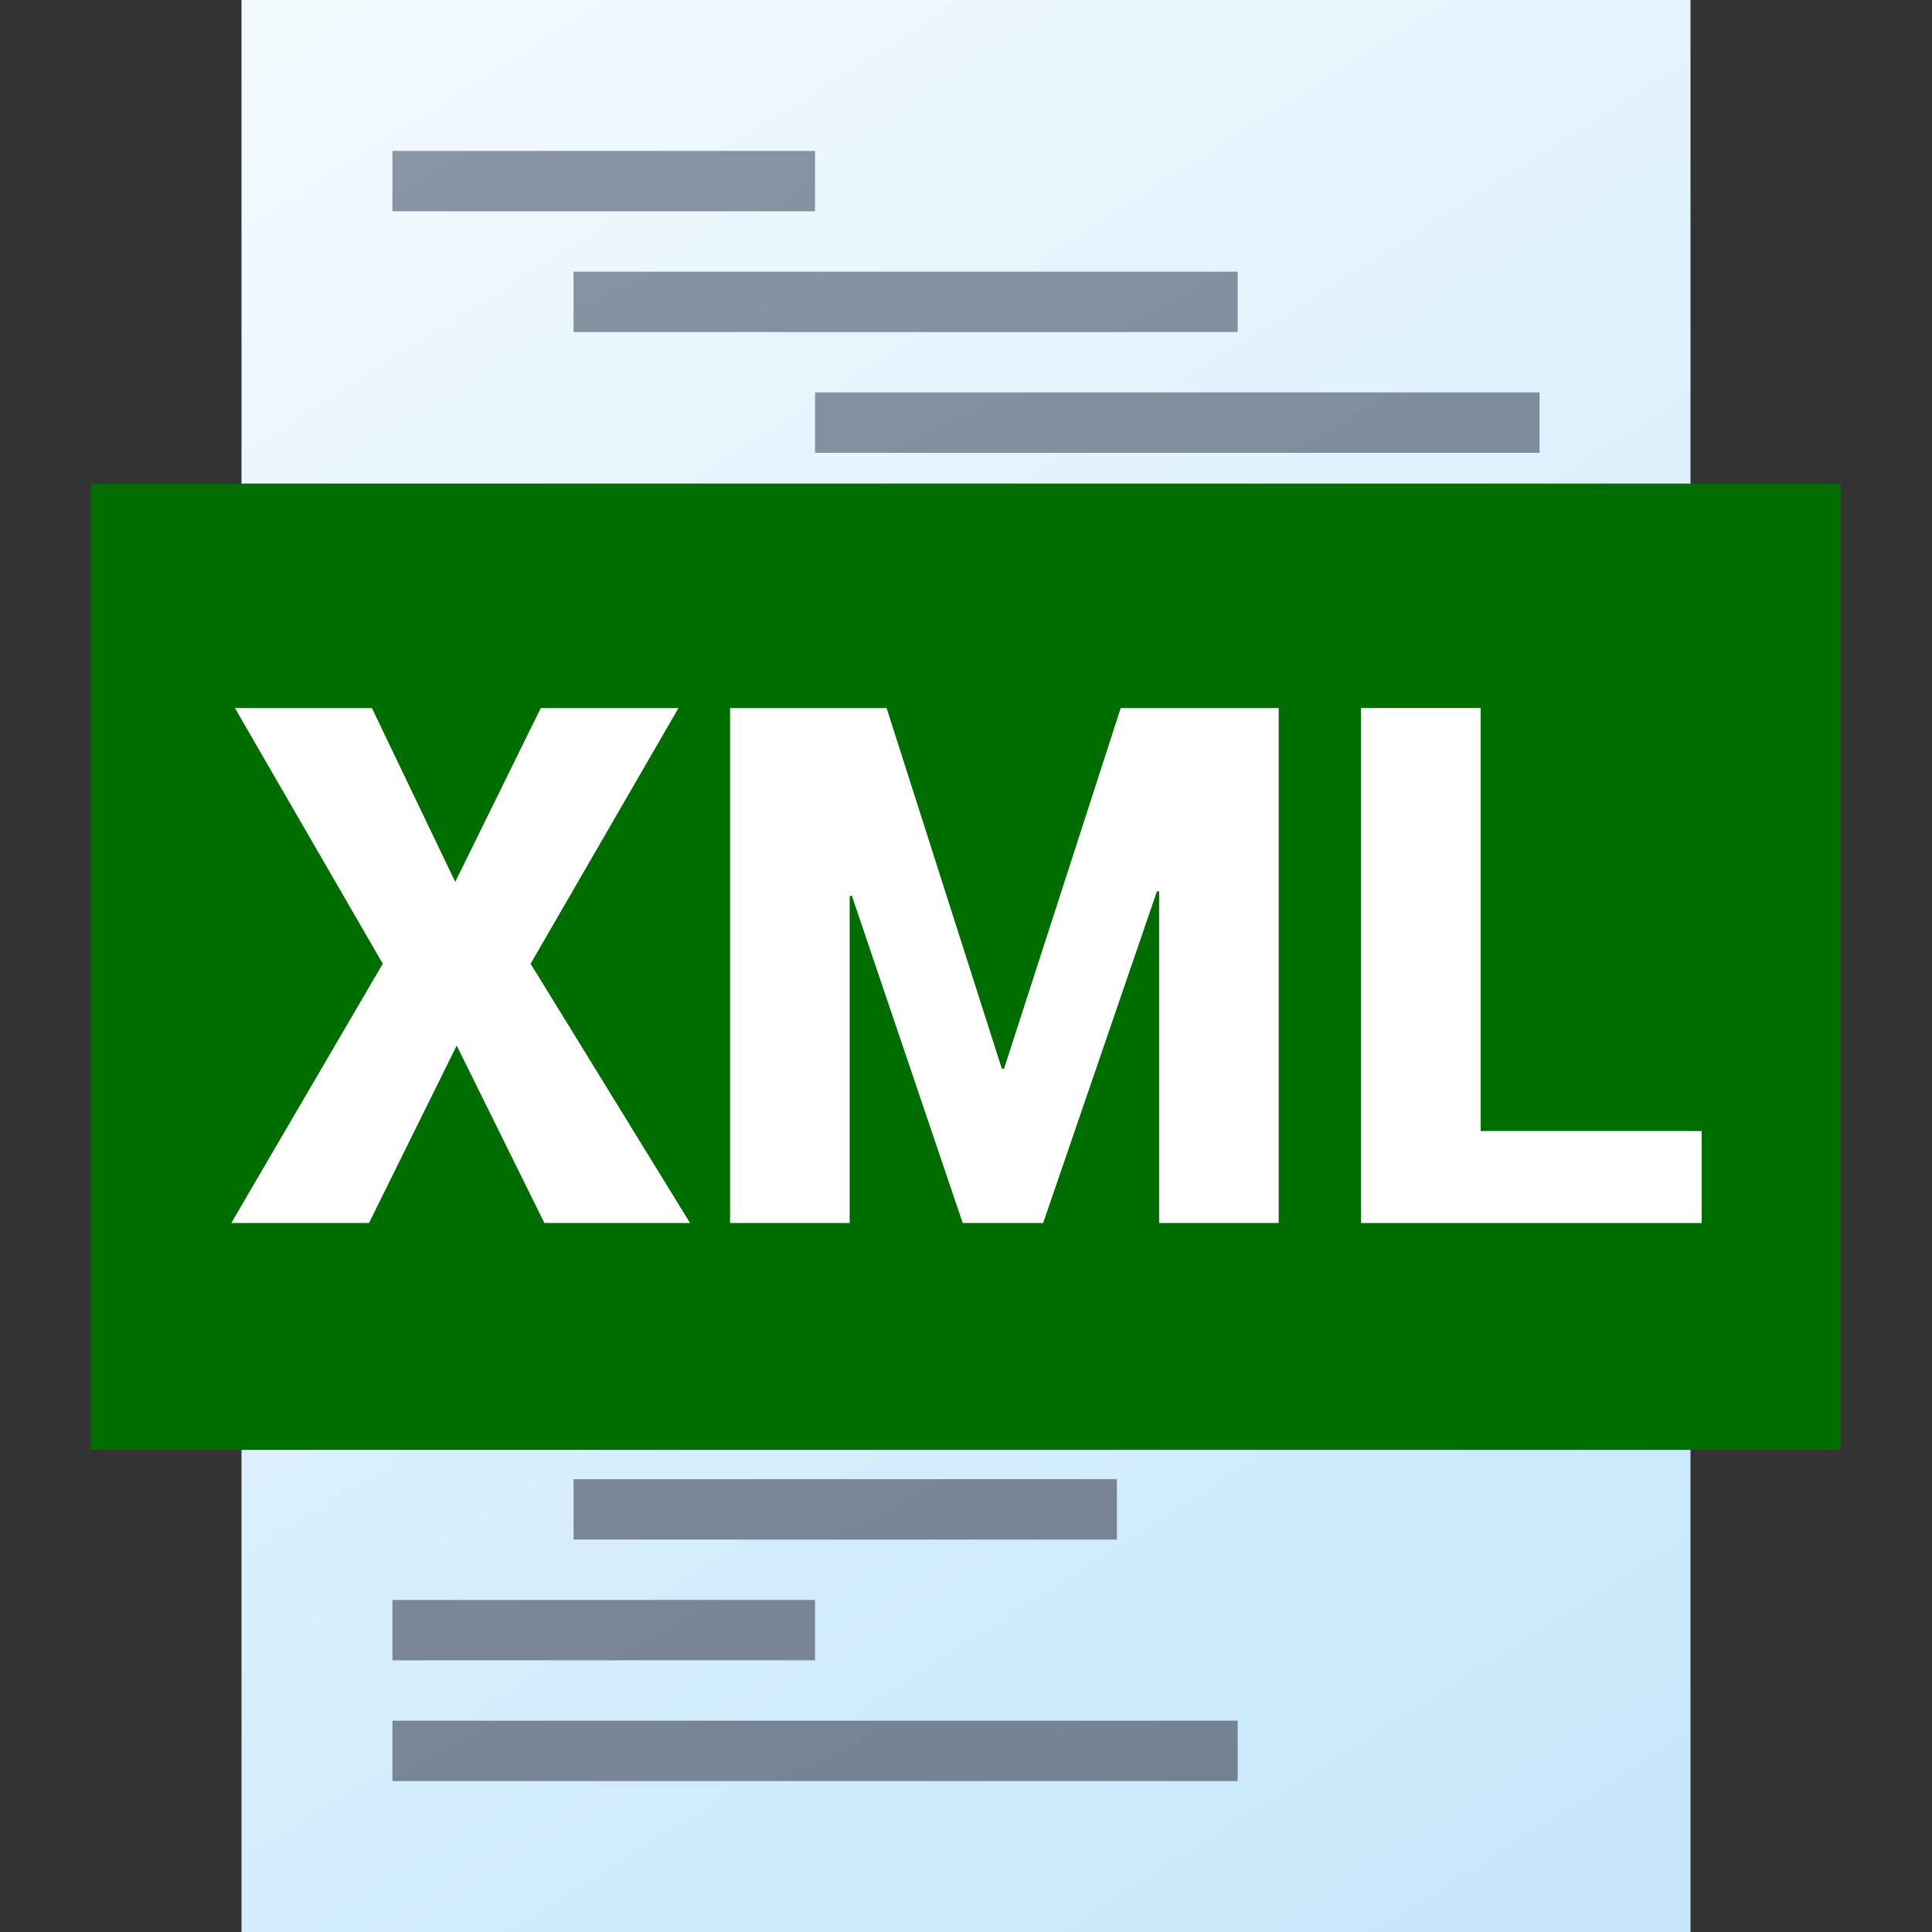 <?xml version="1.0" encoding="UTF-8" standalone="no"?>
<!DOCTYPE svg PUBLIC "-//W3C//DTD SVG 1.1//EN" "http://www.w3.org/Graphics/SVG/1.1/DTD/svg11.dtd">
<svg width="100%" height="100%" viewBox="0 0 512 512" version="1.1" xmlns="http://www.w3.org/2000/svg" xmlns:xlink="http://www.w3.org/1999/xlink" xml:space="preserve" xmlns:serif="http://www.serif.com/" style="fill-rule:evenodd;clip-rule:evenodd;stroke-linejoin:round;stroke-miterlimit:2;">
    <rect x="0" y="0" width="512" height="512" fill="#333333" stroke="none"/>
    <g>
        <g>
            <rect id="curve1" x="64" y="0" width="384" height="512" style="fill:url(#_Linear1);"/>
            <g id="curve0" transform="matrix(1,0,0,1,-8,-8)">
                <path d="M112,48L224,48L224,64L112,64L112,48ZM112,336L224,336L224,352L112,352L112,336ZM112,464L336,464L336,480L112,480L112,464ZM112,432L224,432L224,448L112,448L112,432ZM160,400L304,400L304,416L160,416L160,400ZM160,368L400,368L400,384L160,384L160,368ZM112,304L272,304L272,320L112,320L112,304ZM160,208L272,208L272,224L160,224L160,208ZM112,272L224,272L224,288L112,288L112,272ZM160,240L352,240L352,256L160,256L160,240ZM160,176L304,176L304,192L160,192L160,176ZM224,144L336,144L336,160L224,160L224,144ZM224,112L416,112L416,128L224,128L224,112ZM160,80L336,80L336,96L160,96L160,80Z" style="fill:url(#_Linear2);"/>
            </g>
        </g>
        <g id="XML---Text" serif:id="XML - Text" transform="matrix(1.208,0,0,1.455,-53.333,-360.727)">
            <rect x="64" y="336" width="384" height="176" style="fill:rgb(0,109,0);"/>
        </g>
        <g id="XML---Text1" serif:id="XML - Text" transform="matrix(0.977,0,0,0.964,-18.996,-84.328)">
            <g transform="matrix(196.591,0,0,199.101,80.805,423.69)">
                <path d="M0.316,-0.471L0.434,-0.711L0.624,-0.711L0.42,-0.358L0.64,-0L0.439,-0L0.318,-0.245L0.197,-0L0.007,-0L0.216,-0.358L0.012,-0.711L0.201,-0.711L0.316,-0.471Z" style="fill:white;fill-rule:nonzero;"/>
            </g>
            <g transform="matrix(196.591,0,0,199.101,206.266,423.69)">
                <path d="M0.432,-0.213L0.435,-0.213L0.596,-0.711L0.814,-0.711L0.814,-0L0.649,-0L0.649,-0.458L0.646,-0.458L0.489,-0L0.378,-0L0.225,-0.452L0.222,-0.451L0.222,-0L0.057,-0L0.057,-0.711L0.273,-0.711L0.432,-0.213Z" style="fill:white;fill-rule:nonzero;"/>
            </g>
            <g transform="matrix(196.591,0,0,199.101,377.419,423.69)">
                <path d="M0.222,-0.127L0.527,-0.127L0.527,-0L0.057,-0L0.057,-0.711L0.222,-0.711L0.222,-0.127Z" style="fill:white;fill-rule:nonzero;"/>
            </g>
        </g>
    </g>
    <defs>
        <linearGradient id="_Linear1" x1="0" y1="0" x2="1" y2="0" gradientUnits="userSpaceOnUse" gradientTransform="matrix(310.858,512.001,-512.001,310.858,64,0)"><stop offset="0" style="stop-color:rgb(243,250,254);stop-opacity:1"/><stop offset="1" style="stop-color:rgb(199,232,251);stop-opacity:1"/></linearGradient>
        <linearGradient id="_Linear2" x1="0" y1="0" x2="1" y2="0" gradientUnits="userSpaceOnUse" gradientTransform="matrix(225.819,432.001,-432.001,225.819,112,48)"><stop offset="0" style="stop-color:rgb(135,149,165);stop-opacity:1"/><stop offset="1" style="stop-color:rgb(115,129,145);stop-opacity:1"/></linearGradient>
    </defs>
</svg>
